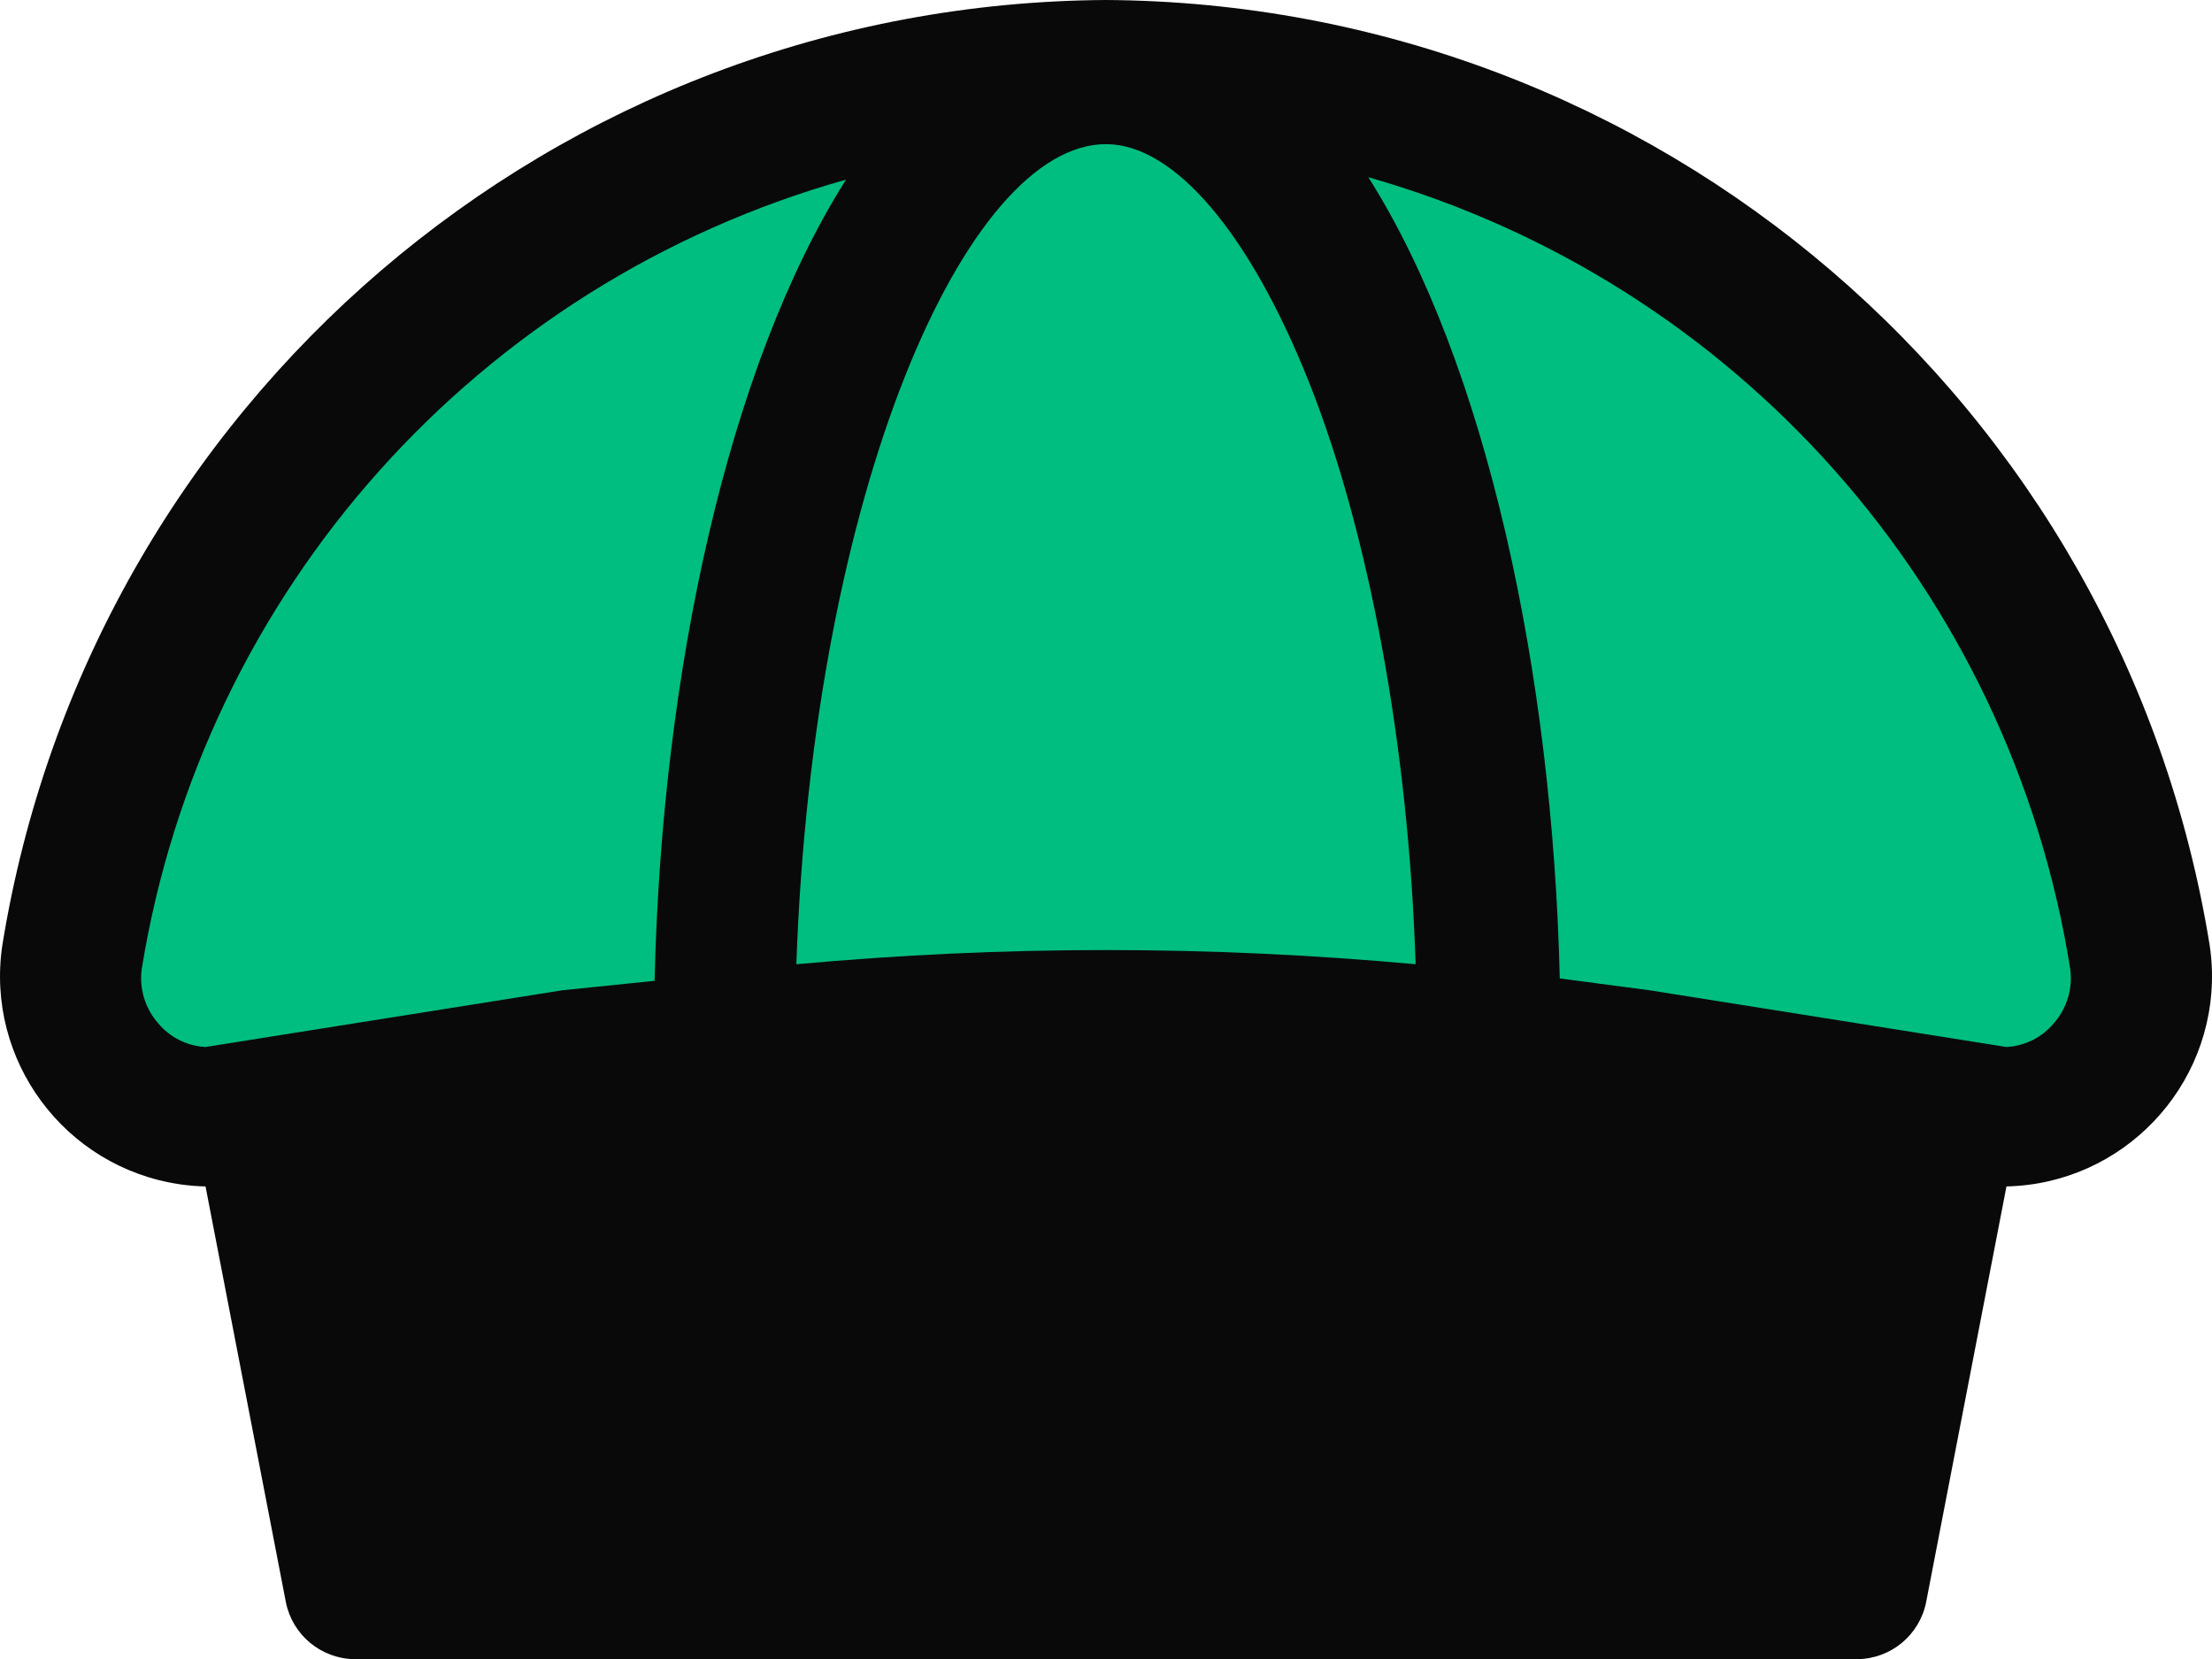 <svg version="1.1" id="图层_1" x="0px" y="0px" width="78.726px" height="59.049px" viewBox="0 0 78.726 59.049" enable-background="new 0 0 78.726 59.049" xml:space="preserve" xmlns="http://www.w3.org/2000/svg" xmlns:xlink="http://www.w3.org/1999/xlink" xmlns:xml="http://www.w3.org/XML/1998/namespace">
  <path fill="#0A090A" d="M39.363,0C19.81,0.119,3.203,14.344,0.082,33.646c-0.605,4.09,2.221,7.896,6.311,8.502
	c0.305,0.045,0.613,0.071,0.922,0.078l2.861,14.804c0.236,1.163,1.252,2.004,2.439,2.02h53.496c1.188-0.016,2.203-0.856,2.439-2.02
	l2.861-14.804c4.133-0.095,7.406-3.522,7.313-7.656c-0.008-0.309-0.035-0.618-0.08-0.924C75.523,14.344,58.916,0.119,39.363,0z" class="color c1"/>
  <path fill="#00BE80" d="M20.017,35.244L7.314,37.263c-0.652-0.034-1.262-0.339-1.682-0.841c-0.467-0.53-0.682-1.235-0.588-1.936
	C7.22,21.042,17,10.081,30.111,6.393c-4.207,6.646-6.563,17.58-6.814,28.515L20.017,35.244z" class="color c2"/>
  <path fill="#00BE80" d="M39.363,33.813c-3.701,0-7.318,0.169-11.02,0.505c0.59-16.907,6.057-29.188,11.02-29.188
	c2.439,0,5.131,3.196,7.234,8.495c2.104,5.3,3.533,12.87,3.785,20.692C46.681,33.982,43.064,33.813,39.363,33.813z" class="color c2"/>
  <path fill="#00BE80" d="M73.093,36.422c-0.42,0.502-1.029,0.807-1.682,0.841l-12.703-2.019l-3.195-0.421
	c-0.254-10.851-2.607-21.87-6.813-28.515c13.102,3.729,22.848,14.724,24.98,28.178C73.775,35.187,73.56,35.892,73.093,36.422z" class="color c2"/>
</svg>